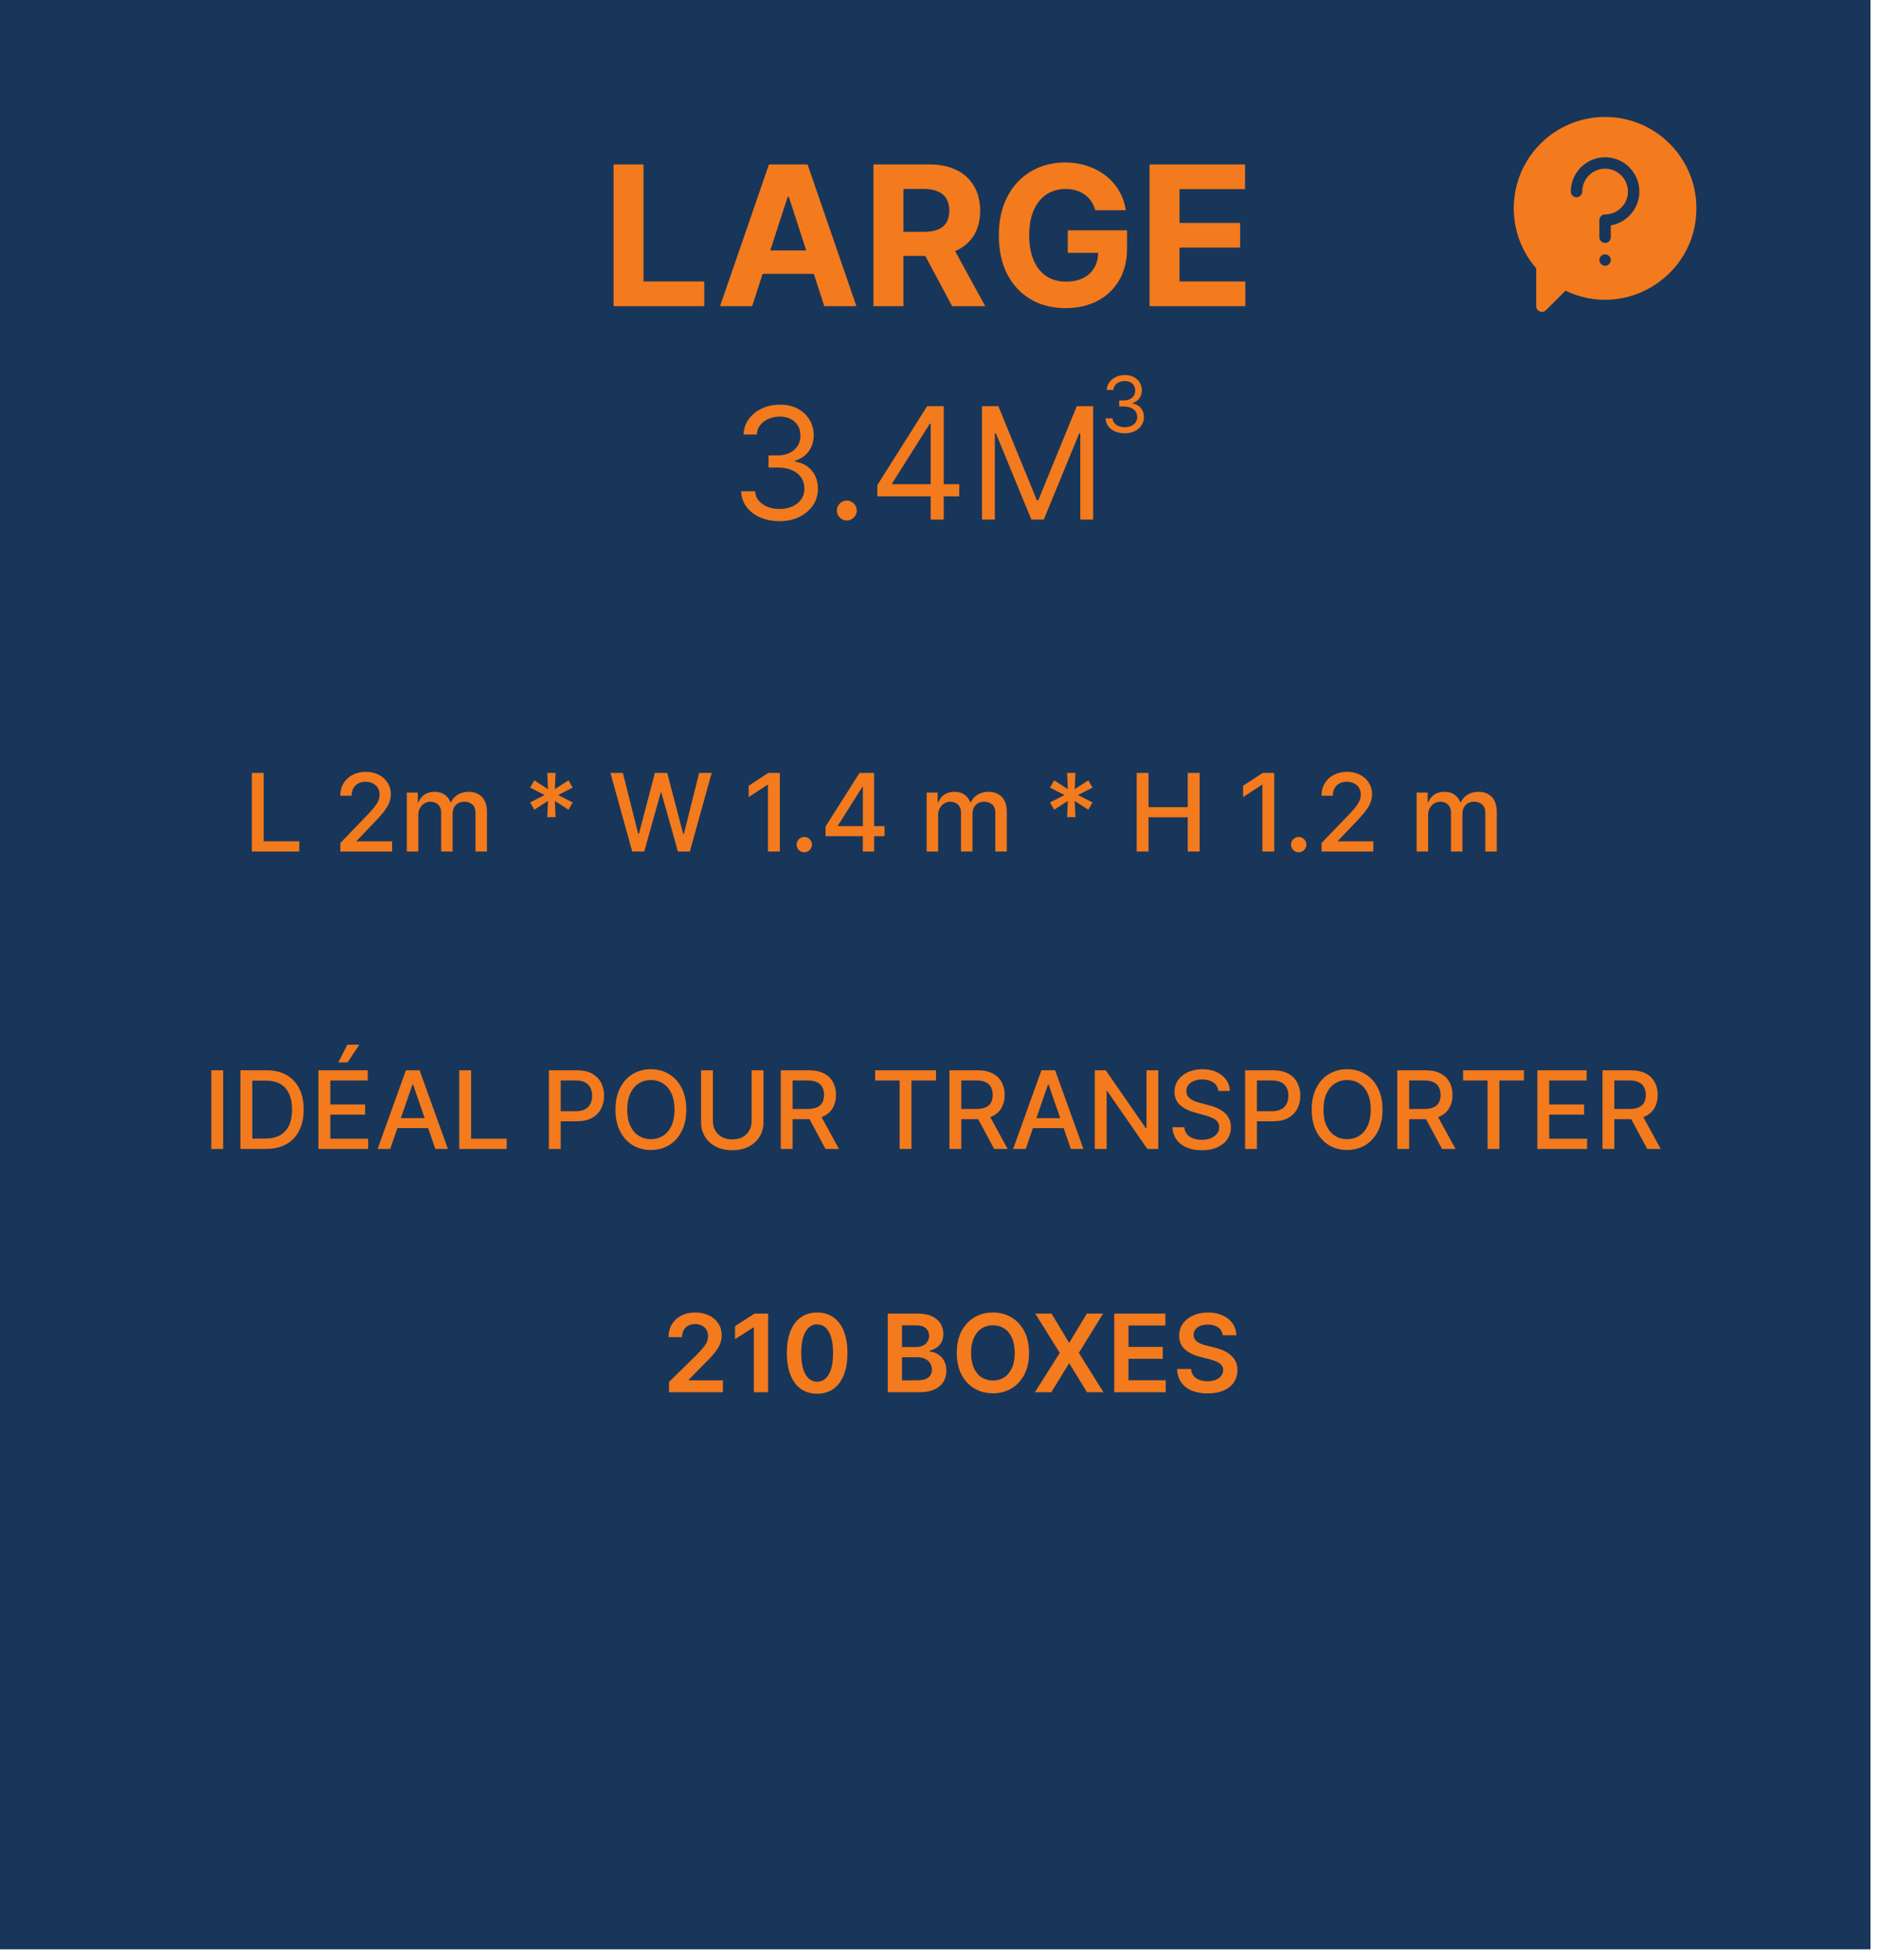 <svg width="139" height="145" viewBox="0 0 139 145" fill="none" xmlns="http://www.w3.org/2000/svg">
<rect width="138.444" height="144.213" fill="#18365a"/>
<path d="M45.412 22.653V12.165H47.629V20.824H52.126V22.653H45.412ZM55.669 22.653H53.293L56.914 12.165H59.771L63.387 22.653H61.011L58.384 14.561H58.302L55.669 22.653ZM55.521 18.53H61.134V20.261H55.521V18.53ZM64.649 22.653V12.165H68.787C69.579 12.165 70.255 12.306 70.815 12.59C71.379 12.87 71.807 13.267 72.101 13.783C72.398 14.295 72.546 14.898 72.546 15.591C72.546 16.287 72.396 16.886 72.096 17.388C71.795 17.887 71.36 18.269 70.79 18.535C70.223 18.802 69.537 18.935 68.731 18.935H65.96V17.152H68.373C68.796 17.152 69.147 17.095 69.427 16.978C69.707 16.862 69.916 16.688 70.052 16.456C70.192 16.224 70.262 15.935 70.262 15.591C70.262 15.242 70.192 14.949 70.052 14.71C69.916 14.471 69.706 14.29 69.422 14.167C69.142 14.041 68.789 13.977 68.362 13.977H66.867V22.653H64.649ZM70.313 17.88L72.92 22.653H70.472L67.922 17.88H70.313ZM81.068 15.555C80.996 15.306 80.895 15.085 80.766 14.894C80.636 14.7 80.477 14.536 80.29 14.402C80.105 14.266 79.894 14.162 79.654 14.09C79.419 14.018 79.158 13.982 78.871 13.982C78.335 13.982 77.864 14.116 77.457 14.382C77.055 14.648 76.74 15.036 76.515 15.544C76.29 16.05 76.177 16.668 76.177 17.398C76.177 18.129 76.288 18.75 76.51 19.262C76.732 19.775 77.046 20.166 77.452 20.435C77.859 20.701 78.338 20.835 78.891 20.835C79.393 20.835 79.822 20.746 80.177 20.568C80.535 20.387 80.808 20.133 80.996 19.805C81.187 19.478 81.283 19.09 81.283 18.643L81.734 18.709H79.03V17.04H83.419V18.361C83.419 19.283 83.224 20.075 82.835 20.737C82.445 21.396 81.909 21.905 81.227 22.264C80.544 22.619 79.762 22.796 78.881 22.796C77.898 22.796 77.034 22.579 76.29 22.146C75.546 21.709 74.965 21.089 74.549 20.287C74.135 19.481 73.929 18.525 73.929 17.419C73.929 16.569 74.052 15.811 74.298 15.145C74.547 14.476 74.895 13.909 75.342 13.445C75.79 12.98 76.31 12.627 76.904 12.385C77.498 12.142 78.142 12.021 78.835 12.021C79.429 12.021 79.982 12.108 80.494 12.282C81.007 12.453 81.46 12.695 81.857 13.009C82.256 13.324 82.582 13.697 82.835 14.131C83.087 14.561 83.25 15.036 83.321 15.555H81.068ZM85.084 22.653V12.165H92.151V13.993H87.302V16.492H91.788V18.32H87.302V20.824H92.172V22.653H85.084Z" fill="#F37A1D"/>
<g clip-path="url(#clip0_2264_99791)">
<path d="M118.801 8.653C115.065 8.653 112.041 11.676 112.041 15.412C112.041 17.05 112.63 18.62 113.703 19.851V22.651C113.703 23.026 114.158 23.216 114.424 22.95L115.869 21.505C120.359 23.665 125.561 20.383 125.561 15.412C125.561 11.677 122.538 8.653 118.801 8.653ZM118.801 19.663C118.568 19.663 118.38 19.474 118.38 19.241C118.38 19.009 118.568 18.82 118.801 18.82C119.034 18.82 119.222 19.009 119.222 19.241C119.222 19.474 119.034 19.663 118.801 19.663ZM119.223 16.673V17.552C119.223 17.785 119.034 17.974 118.801 17.974C118.568 17.974 118.378 17.785 118.378 17.552V16.285C118.378 16.052 118.568 15.863 118.801 15.863C119.734 15.863 120.492 15.104 120.492 14.172C120.492 13.239 119.734 12.48 118.801 12.48C117.868 12.48 117.11 13.239 117.11 14.172C117.11 14.405 116.92 14.594 116.687 14.594C116.454 14.594 116.265 14.405 116.265 14.172C116.265 12.773 117.402 11.635 118.801 11.635C120.2 11.635 121.337 12.773 121.337 14.172C121.337 15.426 120.422 16.471 119.223 16.673Z" fill="#F37A1D"/>
</g>
<path d="M82.202 76.433L85.808 78.514L85.808 74.351L82.202 76.433ZM96.623 76.433L93.018 74.351L93.018 78.514L96.623 76.433ZM85.447 76.793L93.379 76.793L93.379 76.072L85.447 76.072L85.447 76.793Z" fill="#18365a"/>
<path d="M16.517 79.182V85H15.639V79.182H16.517ZM19.679 85H17.796V79.182H19.739C20.309 79.182 20.798 79.298 21.207 79.531C21.616 79.762 21.93 80.095 22.148 80.528C22.367 80.96 22.477 81.478 22.477 82.082C22.477 82.688 22.366 83.209 22.145 83.645C21.925 84.081 21.607 84.416 21.19 84.651C20.774 84.883 20.27 85 19.679 85ZM18.673 84.233H19.631C20.074 84.233 20.442 84.15 20.736 83.983C21.029 83.814 21.249 83.571 21.395 83.253C21.541 82.933 21.614 82.543 21.614 82.082C21.614 81.626 21.541 81.239 21.395 80.921C21.251 80.602 21.036 80.361 20.75 80.196C20.464 80.031 20.109 79.949 19.685 79.949H18.673V84.233ZM23.569 85V79.182H27.217V79.938H24.447V81.71H27.026V82.463H24.447V84.244H27.251V85H23.569ZM25.041 78.599L25.705 77.29H26.6L25.72 78.599H25.041ZM28.881 85H27.949L30.043 79.182H31.057L33.151 85H32.219L30.574 80.239H30.528L28.881 85ZM29.037 82.722H32.06V83.46H29.037V82.722ZM33.991 85V79.182H34.869V84.244H37.505V85H33.991ZM40.624 85V79.182H42.697C43.15 79.182 43.525 79.264 43.822 79.429C44.12 79.594 44.342 79.819 44.49 80.105C44.638 80.389 44.712 80.709 44.712 81.065C44.712 81.423 44.637 81.745 44.487 82.031C44.34 82.315 44.116 82.541 43.817 82.707C43.519 82.872 43.145 82.954 42.695 82.954H41.269V82.21H42.615C42.901 82.21 43.133 82.161 43.311 82.062C43.489 81.962 43.62 81.826 43.703 81.653C43.786 81.481 43.828 81.285 43.828 81.065C43.828 80.846 43.786 80.651 43.703 80.48C43.62 80.31 43.488 80.176 43.308 80.079C43.13 79.983 42.895 79.935 42.604 79.935H41.501V85H40.624ZM50.795 82.091C50.795 82.712 50.681 83.246 50.454 83.693C50.227 84.138 49.915 84.481 49.519 84.722C49.125 84.96 48.677 85.079 48.175 85.079C47.672 85.079 47.222 84.96 46.826 84.722C46.432 84.481 46.121 84.137 45.894 83.69C45.667 83.243 45.553 82.71 45.553 82.091C45.553 81.47 45.667 80.937 45.894 80.492C46.121 80.044 46.432 79.702 46.826 79.463C47.222 79.222 47.672 79.102 48.175 79.102C48.677 79.102 49.125 79.222 49.519 79.463C49.915 79.702 50.227 80.044 50.454 80.492C50.681 80.937 50.795 81.47 50.795 82.091ZM49.925 82.091C49.925 81.617 49.849 81.219 49.695 80.895C49.544 80.569 49.336 80.323 49.07 80.156C48.807 79.988 48.509 79.903 48.175 79.903C47.84 79.903 47.541 79.988 47.278 80.156C47.014 80.323 46.806 80.569 46.653 80.895C46.501 81.219 46.425 81.617 46.425 82.091C46.425 82.564 46.501 82.964 46.653 83.29C46.806 83.614 47.014 83.86 47.278 84.028C47.541 84.195 47.84 84.278 48.175 84.278C48.509 84.278 48.807 84.195 49.07 84.028C49.336 83.86 49.544 83.614 49.695 83.29C49.849 82.964 49.925 82.564 49.925 82.091ZM55.631 79.182H56.511V83.008C56.511 83.416 56.416 83.776 56.224 84.091C56.033 84.403 55.764 84.65 55.418 84.829C55.071 85.008 54.665 85.097 54.199 85.097C53.735 85.097 53.33 85.008 52.983 84.829C52.636 84.65 52.367 84.403 52.176 84.091C51.985 83.776 51.889 83.416 51.889 83.008V79.182H52.767V82.938C52.767 83.201 52.825 83.435 52.94 83.639C53.058 83.844 53.224 84.005 53.438 84.122C53.651 84.238 53.905 84.296 54.199 84.296C54.494 84.296 54.749 84.238 54.963 84.122C55.179 84.005 55.344 83.844 55.457 83.639C55.573 83.435 55.631 83.201 55.631 82.938V79.182ZM57.788 85V79.182H59.861C60.312 79.182 60.686 79.26 60.984 79.415C61.283 79.57 61.506 79.785 61.654 80.06C61.802 80.332 61.876 80.648 61.876 81.006C61.876 81.362 61.801 81.675 61.651 81.946C61.504 82.215 61.28 82.424 60.981 82.574C60.684 82.724 60.309 82.798 59.859 82.798H58.288V82.043H59.779C60.063 82.043 60.294 82.002 60.472 81.921C60.652 81.839 60.784 81.721 60.867 81.565C60.95 81.41 60.992 81.224 60.992 81.006C60.992 80.786 60.95 80.596 60.864 80.435C60.781 80.274 60.649 80.151 60.469 80.065C60.291 79.978 60.057 79.935 59.768 79.935H58.666V85H57.788ZM60.66 82.375L62.097 85H61.097L59.688 82.375H60.66ZM64.774 79.938V79.182H69.277V79.938H67.462V85H66.587V79.938H64.774ZM70.272 85V79.182H72.346C72.797 79.182 73.171 79.26 73.468 79.415C73.767 79.57 73.991 79.785 74.138 80.06C74.286 80.332 74.36 80.648 74.36 81.006C74.36 81.362 74.285 81.675 74.136 81.946C73.988 82.215 73.764 82.424 73.465 82.574C73.168 82.724 72.794 82.798 72.343 82.798H70.772V82.043H72.263C72.548 82.043 72.779 82.002 72.957 81.921C73.137 81.839 73.268 81.721 73.352 81.565C73.435 81.41 73.477 81.224 73.477 81.006C73.477 80.786 73.434 80.596 73.349 80.435C73.265 80.274 73.134 80.151 72.954 80.065C72.776 79.978 72.542 79.935 72.252 79.935H71.15V85H70.272ZM73.144 82.375L74.582 85H73.582L72.173 82.375H73.144ZM75.92 85H74.988L77.082 79.182H78.096L80.19 85H79.258L77.613 80.239H77.567L75.92 85ZM76.076 82.722H79.099V83.46H76.076V82.722ZM85.726 79.182V85H84.919L81.962 80.733H81.908V85H81.03V79.182H81.842L84.803 83.454H84.856V79.182H85.726ZM90.18 80.71C90.149 80.441 90.024 80.233 89.805 80.085C89.585 79.936 89.308 79.861 88.975 79.861C88.737 79.861 88.53 79.899 88.356 79.974C88.182 80.048 88.046 80.151 87.95 80.281C87.855 80.41 87.808 80.557 87.808 80.722C87.808 80.86 87.84 80.979 87.904 81.079C87.97 81.18 88.057 81.264 88.163 81.332C88.271 81.399 88.386 81.454 88.509 81.5C88.632 81.544 88.751 81.579 88.864 81.608L89.433 81.756C89.618 81.801 89.808 81.863 90.004 81.94C90.199 82.018 90.379 82.12 90.546 82.247C90.713 82.374 90.847 82.531 90.95 82.719C91.054 82.906 91.106 83.131 91.106 83.392C91.106 83.722 91.021 84.014 90.85 84.27C90.682 84.526 90.436 84.727 90.114 84.875C89.794 85.023 89.407 85.097 88.952 85.097C88.517 85.097 88.14 85.028 87.822 84.889C87.504 84.751 87.254 84.555 87.075 84.301C86.895 84.046 86.795 83.742 86.776 83.392H87.657C87.674 83.602 87.742 83.778 87.862 83.918C87.983 84.056 88.137 84.159 88.325 84.227C88.514 84.294 88.721 84.327 88.947 84.327C89.195 84.327 89.415 84.288 89.609 84.21C89.804 84.131 89.957 84.021 90.069 83.881C90.181 83.739 90.237 83.573 90.237 83.383C90.237 83.211 90.187 83.07 90.089 82.96C89.992 82.85 89.861 82.76 89.694 82.688C89.529 82.615 89.343 82.552 89.134 82.497L88.447 82.31C87.981 82.183 87.612 81.996 87.339 81.75C87.068 81.504 86.933 81.178 86.933 80.773C86.933 80.438 87.023 80.145 87.205 79.895C87.387 79.645 87.633 79.451 87.944 79.312C88.254 79.172 88.605 79.102 88.995 79.102C89.389 79.102 89.737 79.171 90.038 79.31C90.341 79.448 90.579 79.638 90.754 79.881C90.928 80.121 91.019 80.398 91.026 80.71H90.18ZM92.155 85V79.182H94.229C94.681 79.182 95.056 79.264 95.354 79.429C95.651 79.594 95.874 79.819 96.021 80.105C96.169 80.389 96.243 80.709 96.243 81.065C96.243 81.423 96.168 81.745 96.019 82.031C95.871 82.315 95.647 82.541 95.348 82.707C95.051 82.872 94.677 82.954 94.226 82.954H92.8V82.21H94.146C94.432 82.21 94.664 82.161 94.842 82.062C95.02 81.962 95.151 81.826 95.234 81.653C95.318 81.481 95.359 81.285 95.359 81.065C95.359 80.846 95.318 80.651 95.234 80.48C95.151 80.31 95.019 80.176 94.84 80.079C94.662 79.983 94.427 79.935 94.135 79.935H93.033V85H92.155ZM102.326 82.091C102.326 82.712 102.212 83.246 101.985 83.693C101.758 84.138 101.446 84.481 101.05 84.722C100.656 84.96 100.209 85.079 99.707 85.079C99.203 85.079 98.753 84.96 98.357 84.722C97.963 84.481 97.653 84.137 97.425 83.69C97.198 83.243 97.085 82.71 97.085 82.091C97.085 81.47 97.198 80.937 97.425 80.492C97.653 80.044 97.963 79.702 98.357 79.463C98.753 79.222 99.203 79.102 99.707 79.102C100.209 79.102 100.656 79.222 101.05 79.463C101.446 79.702 101.758 80.044 101.985 80.492C102.212 80.937 102.326 81.47 102.326 82.091ZM101.457 82.091C101.457 81.617 101.38 81.219 101.227 80.895C101.075 80.569 100.867 80.323 100.602 80.156C100.338 79.988 100.04 79.903 99.707 79.903C99.371 79.903 99.072 79.988 98.809 80.156C98.546 80.323 98.337 80.569 98.184 80.895C98.032 81.219 97.957 81.617 97.957 82.091C97.957 82.564 98.032 82.964 98.184 83.29C98.337 83.614 98.546 83.86 98.809 84.028C99.072 84.195 99.371 84.278 99.707 84.278C100.04 84.278 100.338 84.195 100.602 84.028C100.867 83.86 101.075 83.614 101.227 83.29C101.38 82.964 101.457 82.564 101.457 82.091ZM103.42 85V79.182H105.494C105.945 79.182 106.319 79.26 106.616 79.415C106.916 79.57 107.139 79.785 107.287 80.06C107.435 80.332 107.509 80.648 107.509 81.006C107.509 81.362 107.434 81.675 107.284 81.946C107.136 82.215 106.913 82.424 106.614 82.574C106.316 82.724 105.942 82.798 105.491 82.798H103.92V82.043H105.412C105.696 82.043 105.927 82.002 106.105 81.921C106.285 81.839 106.417 81.721 106.5 81.565C106.583 81.41 106.625 81.224 106.625 81.006C106.625 80.786 106.582 80.596 106.497 80.435C106.414 80.274 106.282 80.151 106.102 80.065C105.924 79.978 105.69 79.935 105.401 79.935H104.298V85H103.42ZM106.293 82.375L107.73 85H106.73L105.321 82.375H106.293ZM108.29 79.938V79.182H112.793V79.938H110.977V85H110.102V79.938H108.29ZM113.788 85V79.182H117.435V79.938H114.665V81.71H117.245V82.463H114.665V84.244H117.469V85H113.788ZM118.608 85V79.182H120.682C121.133 79.182 121.507 79.26 121.804 79.415C122.103 79.57 122.327 79.785 122.474 80.06C122.622 80.332 122.696 80.648 122.696 81.006C122.696 81.362 122.621 81.675 122.472 81.946C122.324 82.215 122.1 82.424 121.801 82.574C121.504 82.724 121.13 82.798 120.679 82.798H119.108V82.043H120.599C120.884 82.043 121.115 82.002 121.293 81.921C121.473 81.839 121.604 81.721 121.688 81.565C121.771 81.41 121.812 81.224 121.812 81.006C121.812 80.786 121.77 80.596 121.685 80.435C121.601 80.274 121.47 80.151 121.29 80.065C121.112 79.978 120.878 79.935 120.588 79.935H119.486V85H118.608ZM121.48 82.375L122.918 85H121.918L120.509 82.375H121.48Z" fill="#F37A1D"/>
<path d="M18.639 63V57.182H19.517V62.244H22.153V63H18.639ZM25.192 63V62.364L27.161 60.324C27.371 60.102 27.545 59.908 27.681 59.742C27.819 59.573 27.923 59.413 27.991 59.261C28.059 59.11 28.093 58.949 28.093 58.778C28.093 58.585 28.048 58.419 27.957 58.278C27.866 58.136 27.742 58.028 27.584 57.952C27.427 57.874 27.25 57.835 27.053 57.835C26.845 57.835 26.663 57.878 26.508 57.963C26.352 58.048 26.233 58.169 26.15 58.324C26.067 58.479 26.025 58.661 26.025 58.869H25.187C25.187 58.515 25.268 58.206 25.431 57.94C25.594 57.675 25.817 57.47 26.102 57.324C26.386 57.176 26.709 57.102 27.07 57.102C27.436 57.102 27.758 57.175 28.036 57.321C28.317 57.465 28.535 57.662 28.692 57.912C28.85 58.16 28.928 58.44 28.928 58.753C28.928 58.969 28.887 59.18 28.806 59.386C28.727 59.593 28.587 59.823 28.389 60.077C28.19 60.329 27.913 60.635 27.559 60.994L26.403 62.205V62.247H29.022V63H25.192ZM30.11 63V58.636H30.925V59.347H30.979C31.07 59.106 31.219 58.919 31.425 58.784C31.632 58.648 31.879 58.58 32.167 58.58C32.459 58.58 32.703 58.648 32.9 58.784C33.099 58.92 33.245 59.108 33.34 59.347H33.386C33.49 59.114 33.656 58.928 33.883 58.79C34.11 58.65 34.381 58.58 34.695 58.58C35.091 58.58 35.414 58.704 35.664 58.952C35.916 59.2 36.042 59.574 36.042 60.074V63H35.193V60.153C35.193 59.858 35.112 59.644 34.951 59.511C34.79 59.379 34.598 59.312 34.374 59.312C34.098 59.312 33.883 59.398 33.729 59.568C33.576 59.737 33.499 59.954 33.499 60.219V63H32.653V60.099C32.653 59.863 32.579 59.672 32.431 59.528C32.283 59.385 32.091 59.312 31.854 59.312C31.693 59.312 31.545 59.355 31.408 59.44C31.274 59.524 31.165 59.64 31.082 59.79C31 59.939 30.959 60.113 30.959 60.31V63H30.11ZM40.505 60.455L40.559 59.256L39.548 59.906L39.238 59.367L40.312 58.818L39.238 58.27L39.548 57.73L40.559 58.381L40.505 57.182H41.121L41.068 58.381L42.079 57.73L42.389 58.27L41.315 58.818L42.389 59.367L42.079 59.906L41.068 59.256L41.121 60.455H40.505ZM46.794 63L45.18 57.182H46.104L47.237 61.688H47.291L48.47 57.182H49.385L50.564 61.69H50.618L51.749 57.182H52.675L51.058 63H50.175L48.95 58.642H48.905L47.68 63H46.794ZM57.72 57.182V63H56.84V58.062H56.805L55.413 58.972V58.131L56.865 57.182H57.72ZM59.529 63.054C59.374 63.054 59.24 62.999 59.129 62.889C59.017 62.778 58.961 62.643 58.961 62.486C58.961 62.331 59.017 62.198 59.129 62.088C59.24 61.976 59.374 61.92 59.529 61.92C59.684 61.92 59.818 61.976 59.93 62.088C60.041 62.198 60.097 62.331 60.097 62.486C60.097 62.59 60.071 62.686 60.018 62.773C59.967 62.858 59.898 62.926 59.813 62.977C59.728 63.028 59.633 63.054 59.529 63.054ZM61.102 61.864V61.153L63.616 57.182H64.175V58.227H63.82L62.022 61.074V61.119H65.468V61.864H61.102ZM63.86 63V61.648L63.866 61.324V57.182H64.698V63H63.86ZM68.587 63V58.636H69.402V59.347H69.456C69.547 59.106 69.695 58.919 69.902 58.784C70.108 58.648 70.356 58.58 70.644 58.58C70.935 58.58 71.18 58.648 71.376 58.784C71.575 58.92 71.722 59.108 71.817 59.347H71.862C71.966 59.114 72.132 58.928 72.359 58.79C72.587 58.65 72.858 58.58 73.172 58.58C73.568 58.58 73.891 58.704 74.141 58.952C74.392 59.2 74.519 59.574 74.519 60.074V63H73.669V60.153C73.669 59.858 73.588 59.644 73.428 59.511C73.267 59.379 73.074 59.312 72.851 59.312C72.574 59.312 72.359 59.398 72.206 59.568C72.053 59.737 71.976 59.954 71.976 60.219V63H71.129V60.099C71.129 59.863 71.055 59.672 70.908 59.528C70.76 59.385 70.568 59.312 70.331 59.312C70.17 59.312 70.021 59.355 69.885 59.44C69.751 59.524 69.642 59.64 69.558 59.79C69.477 59.939 69.436 60.113 69.436 60.31V63H68.587ZM78.981 60.455L79.035 59.256L78.024 59.906L77.715 59.367L78.788 58.818L77.715 58.27L78.024 57.73L79.035 58.381L78.981 57.182H79.598L79.544 58.381L80.555 57.73L80.865 58.27L79.791 58.818L80.865 59.367L80.555 59.906L79.544 59.256L79.598 60.455H78.981ZM84.131 63V57.182H85.009V59.71H87.91V57.182H88.79V63H87.91V60.463H85.009V63H84.131ZM94.314 57.182V63H93.433V58.062H93.399L92.007 58.972V58.131L93.459 57.182H94.314ZM96.123 63.054C95.968 63.054 95.834 62.999 95.722 62.889C95.611 62.778 95.555 62.643 95.555 62.486C95.555 62.331 95.611 62.198 95.722 62.088C95.834 61.976 95.968 61.92 96.123 61.92C96.278 61.92 96.412 61.976 96.523 62.088C96.635 62.198 96.691 62.331 96.691 62.486C96.691 62.59 96.665 62.686 96.612 62.773C96.56 62.858 96.492 62.926 96.407 62.977C96.322 63.028 96.227 63.054 96.123 63.054ZM97.817 63V62.364L99.786 60.324C99.996 60.102 100.17 59.908 100.306 59.742C100.444 59.573 100.548 59.413 100.616 59.261C100.684 59.11 100.718 58.949 100.718 58.778C100.718 58.585 100.673 58.419 100.582 58.278C100.491 58.136 100.367 58.028 100.21 57.952C100.052 57.874 99.875 57.835 99.678 57.835C99.47 57.835 99.288 57.878 99.133 57.963C98.978 58.048 98.858 58.169 98.775 58.324C98.692 58.479 98.65 58.661 98.65 58.869H97.812C97.812 58.515 97.893 58.206 98.056 57.94C98.219 57.675 98.442 57.47 98.727 57.324C99.011 57.176 99.334 57.102 99.695 57.102C100.061 57.102 100.383 57.175 100.661 57.321C100.942 57.465 101.16 57.662 101.317 57.912C101.475 58.16 101.553 58.44 101.553 58.753C101.553 58.969 101.513 59.18 101.431 59.386C101.352 59.593 101.212 59.823 101.013 60.077C100.815 60.329 100.538 60.635 100.184 60.994L99.028 62.205V62.247H101.647V63H97.817ZM104.852 63V58.636H105.668V59.347H105.722C105.813 59.106 105.961 58.919 106.168 58.784C106.374 58.648 106.621 58.58 106.909 58.58C107.201 58.58 107.445 58.648 107.642 58.784C107.841 58.92 107.988 59.108 108.082 59.347H108.128C108.232 59.114 108.398 58.928 108.625 58.79C108.852 58.65 109.123 58.58 109.438 58.58C109.833 58.58 110.156 58.704 110.406 58.952C110.658 59.2 110.784 59.574 110.784 60.074V63H109.935V60.153C109.935 59.858 109.854 59.644 109.693 59.511C109.532 59.379 109.34 59.312 109.116 59.312C108.84 59.312 108.625 59.398 108.472 59.568C108.318 59.737 108.241 59.954 108.241 60.219V63H107.395V60.099C107.395 59.863 107.321 59.672 107.173 59.528C107.026 59.385 106.833 59.312 106.597 59.312C106.436 59.312 106.287 59.355 106.151 59.44C106.016 59.524 105.907 59.64 105.824 59.79C105.742 59.939 105.702 60.113 105.702 60.31V63H104.852Z" fill="#F37A1D"/>
<path d="M49.517 103V102.239L51.537 100.259C51.73 100.063 51.891 99.89 52.02 99.739C52.149 99.587 52.245 99.44 52.31 99.298C52.374 99.156 52.406 99.005 52.406 98.844C52.406 98.66 52.365 98.503 52.281 98.372C52.198 98.24 52.083 98.137 51.938 98.065C51.792 97.993 51.626 97.957 51.44 97.957C51.249 97.957 51.081 97.997 50.938 98.077C50.794 98.154 50.682 98.265 50.602 98.409C50.525 98.553 50.486 98.724 50.486 98.923H49.483C49.483 98.554 49.567 98.233 49.736 97.96C49.904 97.688 50.136 97.476 50.432 97.327C50.729 97.177 51.07 97.102 51.455 97.102C51.845 97.102 52.188 97.175 52.483 97.321C52.778 97.467 53.008 97.667 53.17 97.921C53.335 98.174 53.418 98.464 53.418 98.79C53.418 99.008 53.376 99.222 53.293 99.432C53.209 99.642 53.062 99.875 52.852 100.131C52.644 100.386 52.351 100.696 51.974 101.06L50.972 102.08V102.119H53.506V103H49.517ZM56.852 97.182V103H55.798V98.207H55.764L54.403 99.077V98.111L55.849 97.182H56.852ZM60.48 103.111C60.012 103.111 59.611 102.992 59.276 102.756C58.942 102.517 58.686 102.173 58.506 101.724C58.328 101.274 58.239 100.731 58.239 100.097C58.24 99.462 58.331 98.922 58.508 98.477C58.688 98.03 58.945 97.689 59.278 97.454C59.614 97.22 60.014 97.102 60.48 97.102C60.946 97.102 61.347 97.22 61.682 97.454C62.017 97.689 62.274 98.03 62.452 98.477C62.632 98.924 62.722 99.464 62.722 100.097C62.722 100.733 62.632 101.277 62.452 101.727C62.274 102.176 62.017 102.519 61.682 102.756C61.349 102.992 60.948 103.111 60.48 103.111ZM60.48 102.222C60.844 102.222 61.131 102.043 61.341 101.685C61.553 101.325 61.659 100.795 61.659 100.097C61.659 99.635 61.611 99.246 61.514 98.932C61.418 98.617 61.281 98.381 61.105 98.222C60.929 98.061 60.721 97.98 60.48 97.98C60.118 97.98 59.832 98.16 59.622 98.52C59.412 98.878 59.306 99.403 59.304 100.097C59.302 100.561 59.349 100.951 59.443 101.267C59.54 101.583 59.676 101.822 59.852 101.983C60.028 102.142 60.238 102.222 60.48 102.222ZM65.707 103V97.182H67.934C68.354 97.182 68.704 97.248 68.982 97.381C69.263 97.511 69.472 97.69 69.61 97.918C69.75 98.145 69.82 98.403 69.82 98.69C69.82 98.927 69.775 99.13 69.684 99.298C69.593 99.465 69.471 99.6 69.317 99.704C69.164 99.809 68.993 99.883 68.803 99.929V99.986C69.01 99.997 69.208 100.061 69.397 100.176C69.588 100.29 69.745 100.451 69.866 100.659C69.987 100.867 70.048 101.119 70.048 101.415C70.048 101.716 69.975 101.987 69.829 102.227C69.683 102.466 69.463 102.654 69.17 102.793C68.876 102.931 68.507 103 68.062 103H65.707ZM66.761 102.119H67.894C68.277 102.119 68.552 102.046 68.721 101.901C68.891 101.753 68.977 101.563 68.977 101.332C68.977 101.16 68.934 101.005 68.849 100.866C68.763 100.726 68.642 100.616 68.485 100.537C68.328 100.455 68.14 100.415 67.923 100.415H66.761V102.119ZM66.761 99.656H67.803C67.985 99.656 68.149 99.623 68.295 99.557C68.441 99.489 68.555 99.393 68.638 99.27C68.724 99.145 68.766 98.997 68.766 98.827C68.766 98.601 68.687 98.416 68.528 98.27C68.371 98.124 68.137 98.051 67.826 98.051H66.761V99.656ZM76.163 100.091C76.163 100.718 76.046 101.255 75.811 101.702C75.578 102.147 75.26 102.488 74.856 102.724C74.455 102.961 73.999 103.08 73.49 103.08C72.981 103.08 72.524 102.961 72.121 102.724C71.719 102.486 71.401 102.144 71.166 101.699C70.933 101.252 70.817 100.716 70.817 100.091C70.817 99.464 70.933 98.928 71.166 98.483C71.401 98.036 71.719 97.694 72.121 97.457C72.524 97.221 72.981 97.102 73.49 97.102C73.999 97.102 74.455 97.221 74.856 97.457C75.26 97.694 75.578 98.036 75.811 98.483C76.046 98.928 76.163 99.464 76.163 100.091ZM75.104 100.091C75.104 99.65 75.035 99.278 74.896 98.974C74.76 98.669 74.57 98.439 74.328 98.284C74.086 98.127 73.806 98.048 73.49 98.048C73.174 98.048 72.894 98.127 72.652 98.284C72.41 98.439 72.219 98.669 72.081 98.974C71.945 99.278 71.876 99.65 71.876 100.091C71.876 100.532 71.945 100.905 72.081 101.21C72.219 101.513 72.41 101.743 72.652 101.901C72.894 102.056 73.174 102.134 73.49 102.134C73.806 102.134 74.086 102.056 74.328 101.901C74.57 101.743 74.76 101.513 74.896 101.21C75.035 100.905 75.104 100.532 75.104 100.091ZM77.829 97.182L79.111 99.312H79.156L80.443 97.182H81.645L79.852 100.091L81.673 103H80.452L79.156 100.884H79.111L77.815 103H76.599L78.438 100.091L76.622 97.182H77.829ZM82.472 103V97.182H86.256V98.065H83.526V99.645H86.06V100.528H83.526V102.116H86.279V103H82.472ZM90.494 98.781C90.467 98.533 90.355 98.34 90.158 98.202C89.963 98.063 89.71 97.994 89.397 97.994C89.177 97.994 88.989 98.028 88.832 98.094C88.674 98.16 88.554 98.25 88.471 98.364C88.388 98.477 88.345 98.607 88.343 98.753C88.343 98.874 88.371 98.979 88.425 99.068C88.482 99.157 88.559 99.233 88.656 99.296C88.752 99.356 88.859 99.407 88.977 99.449C89.094 99.49 89.212 99.526 89.332 99.554L89.877 99.69C90.097 99.742 90.308 99.811 90.511 99.898C90.715 99.985 90.898 100.095 91.059 100.227C91.222 100.36 91.351 100.52 91.445 100.707C91.54 100.895 91.587 101.115 91.587 101.366C91.587 101.707 91.5 102.008 91.326 102.267C91.152 102.525 90.9 102.726 90.57 102.872C90.243 103.016 89.846 103.088 89.38 103.088C88.927 103.088 88.534 103.018 88.201 102.878C87.87 102.738 87.61 102.533 87.423 102.264C87.237 101.995 87.137 101.668 87.121 101.281H88.158C88.174 101.484 88.236 101.652 88.346 101.787C88.456 101.921 88.599 102.022 88.775 102.088C88.953 102.154 89.152 102.188 89.371 102.188C89.601 102.188 89.801 102.153 89.974 102.085C90.148 102.015 90.284 101.919 90.383 101.795C90.481 101.67 90.531 101.525 90.533 101.358C90.531 101.206 90.487 101.081 90.4 100.983C90.313 100.883 90.191 100.799 90.033 100.733C89.878 100.665 89.696 100.604 89.488 100.551L88.826 100.381C88.347 100.258 87.968 100.071 87.69 99.821C87.413 99.569 87.275 99.235 87.275 98.818C87.275 98.475 87.368 98.175 87.553 97.918C87.741 97.66 87.996 97.46 88.317 97.318C88.639 97.174 89.004 97.102 89.411 97.102C89.824 97.102 90.186 97.174 90.496 97.318C90.809 97.46 91.054 97.658 91.232 97.912C91.41 98.164 91.502 98.454 91.508 98.781H90.494Z" fill="#F37A1D"/>
<path d="M57.704 38.557C57.163 38.557 56.681 38.464 56.257 38.278C55.837 38.092 55.502 37.834 55.254 37.504C55.008 37.171 54.874 36.784 54.852 36.344H55.885C55.907 36.615 55.999 36.848 56.163 37.045C56.327 37.239 56.541 37.389 56.806 37.496C57.071 37.602 57.365 37.655 57.687 37.655C58.048 37.655 58.367 37.593 58.646 37.467C58.925 37.341 59.143 37.166 59.301 36.943C59.46 36.719 59.539 36.459 59.539 36.164C59.539 35.855 59.463 35.584 59.31 35.349C59.157 35.111 58.933 34.925 58.638 34.792C58.343 34.658 57.982 34.591 57.556 34.591H56.884V33.69H57.556C57.889 33.69 58.182 33.63 58.433 33.509C58.687 33.389 58.885 33.22 59.027 33.001C59.172 32.783 59.244 32.526 59.244 32.231C59.244 31.947 59.181 31.7 59.056 31.489C58.93 31.279 58.752 31.115 58.523 30.998C58.296 30.88 58.029 30.822 57.72 30.822C57.431 30.822 57.157 30.875 56.901 30.982C56.647 31.085 56.439 31.237 56.278 31.436C56.117 31.633 56.029 31.87 56.016 32.149H55.032C55.049 31.709 55.181 31.324 55.43 30.994C55.678 30.66 56.003 30.401 56.405 30.215C56.809 30.03 57.253 29.937 57.736 29.937C58.255 29.937 58.701 30.042 59.072 30.252C59.444 30.46 59.729 30.734 59.928 31.076C60.128 31.417 60.227 31.786 60.227 32.182C60.227 32.654 60.103 33.057 59.855 33.391C59.609 33.724 59.274 33.955 58.851 34.083V34.148C59.381 34.236 59.794 34.461 60.092 34.824C60.39 35.185 60.539 35.632 60.539 36.164C60.539 36.62 60.414 37.03 60.166 37.393C59.92 37.754 59.584 38.038 59.158 38.245C58.732 38.453 58.247 38.557 57.704 38.557ZM62.676 38.508C62.474 38.508 62.301 38.435 62.156 38.29C62.011 38.146 61.939 37.972 61.939 37.77C61.939 37.568 62.011 37.395 62.156 37.25C62.301 37.105 62.474 37.033 62.676 37.033C62.879 37.033 63.052 37.105 63.197 37.25C63.341 37.395 63.414 37.568 63.414 37.77C63.414 37.904 63.38 38.027 63.311 38.139C63.246 38.251 63.157 38.341 63.045 38.409C62.936 38.475 62.813 38.508 62.676 38.508ZM64.936 36.721V35.886L68.623 30.051H69.229V31.346H68.82L66.034 35.754V35.82H70.999V36.721H64.936ZM68.885 38.442V36.467V36.078V30.051H69.852V38.442H68.885ZM72.682 30.051H73.895L76.746 37.016H76.845L79.696 30.051H80.909V38.442H79.958V32.067H79.876L77.254 38.442H76.337L73.715 32.067H73.633V38.442H72.682V30.051Z" fill="#F37A1D"/>
<path d="M83.251 32.057C82.981 32.057 82.74 32.011 82.528 31.918C82.318 31.825 82.15 31.696 82.026 31.531C81.903 31.364 81.836 31.171 81.826 30.951H82.342C82.353 31.086 82.399 31.203 82.481 31.302C82.563 31.398 82.67 31.474 82.803 31.527C82.935 31.58 83.082 31.607 83.243 31.607C83.423 31.607 83.583 31.575 83.722 31.512C83.862 31.45 83.971 31.362 84.05 31.25C84.129 31.138 84.169 31.009 84.169 30.861C84.169 30.707 84.131 30.571 84.054 30.453C83.978 30.335 83.866 30.242 83.718 30.175C83.571 30.108 83.391 30.074 83.177 30.074H82.841V29.624H83.177C83.344 29.624 83.49 29.594 83.616 29.534C83.743 29.474 83.842 29.389 83.913 29.28C83.985 29.17 84.022 29.042 84.022 28.895C84.022 28.753 83.99 28.629 83.927 28.524C83.864 28.419 83.776 28.337 83.661 28.278C83.548 28.219 83.414 28.19 83.259 28.19C83.115 28.19 82.978 28.216 82.85 28.27C82.723 28.322 82.619 28.397 82.538 28.497C82.458 28.595 82.414 28.714 82.407 28.854H81.916C81.924 28.634 81.99 28.441 82.114 28.276C82.239 28.109 82.401 27.98 82.602 27.887C82.804 27.794 83.026 27.747 83.268 27.747C83.527 27.747 83.75 27.8 83.935 27.905C84.121 28.009 84.264 28.146 84.364 28.317C84.463 28.488 84.513 28.672 84.513 28.87C84.513 29.106 84.451 29.308 84.327 29.474C84.204 29.641 84.037 29.756 83.825 29.82V29.853C84.09 29.897 84.297 30.01 84.445 30.191C84.594 30.372 84.669 30.595 84.669 30.861C84.669 31.089 84.607 31.294 84.482 31.476C84.359 31.656 84.192 31.798 83.978 31.902C83.765 32.005 83.523 32.057 83.251 32.057Z" fill="#F37A1D"/>
<defs>
<clipPath id="clip0_2264_99791">
<rect width="14.421" height="14.421" fill="white" transform="translate(111.59 8.653)"/>
</clipPath>
</defs>
</svg>
